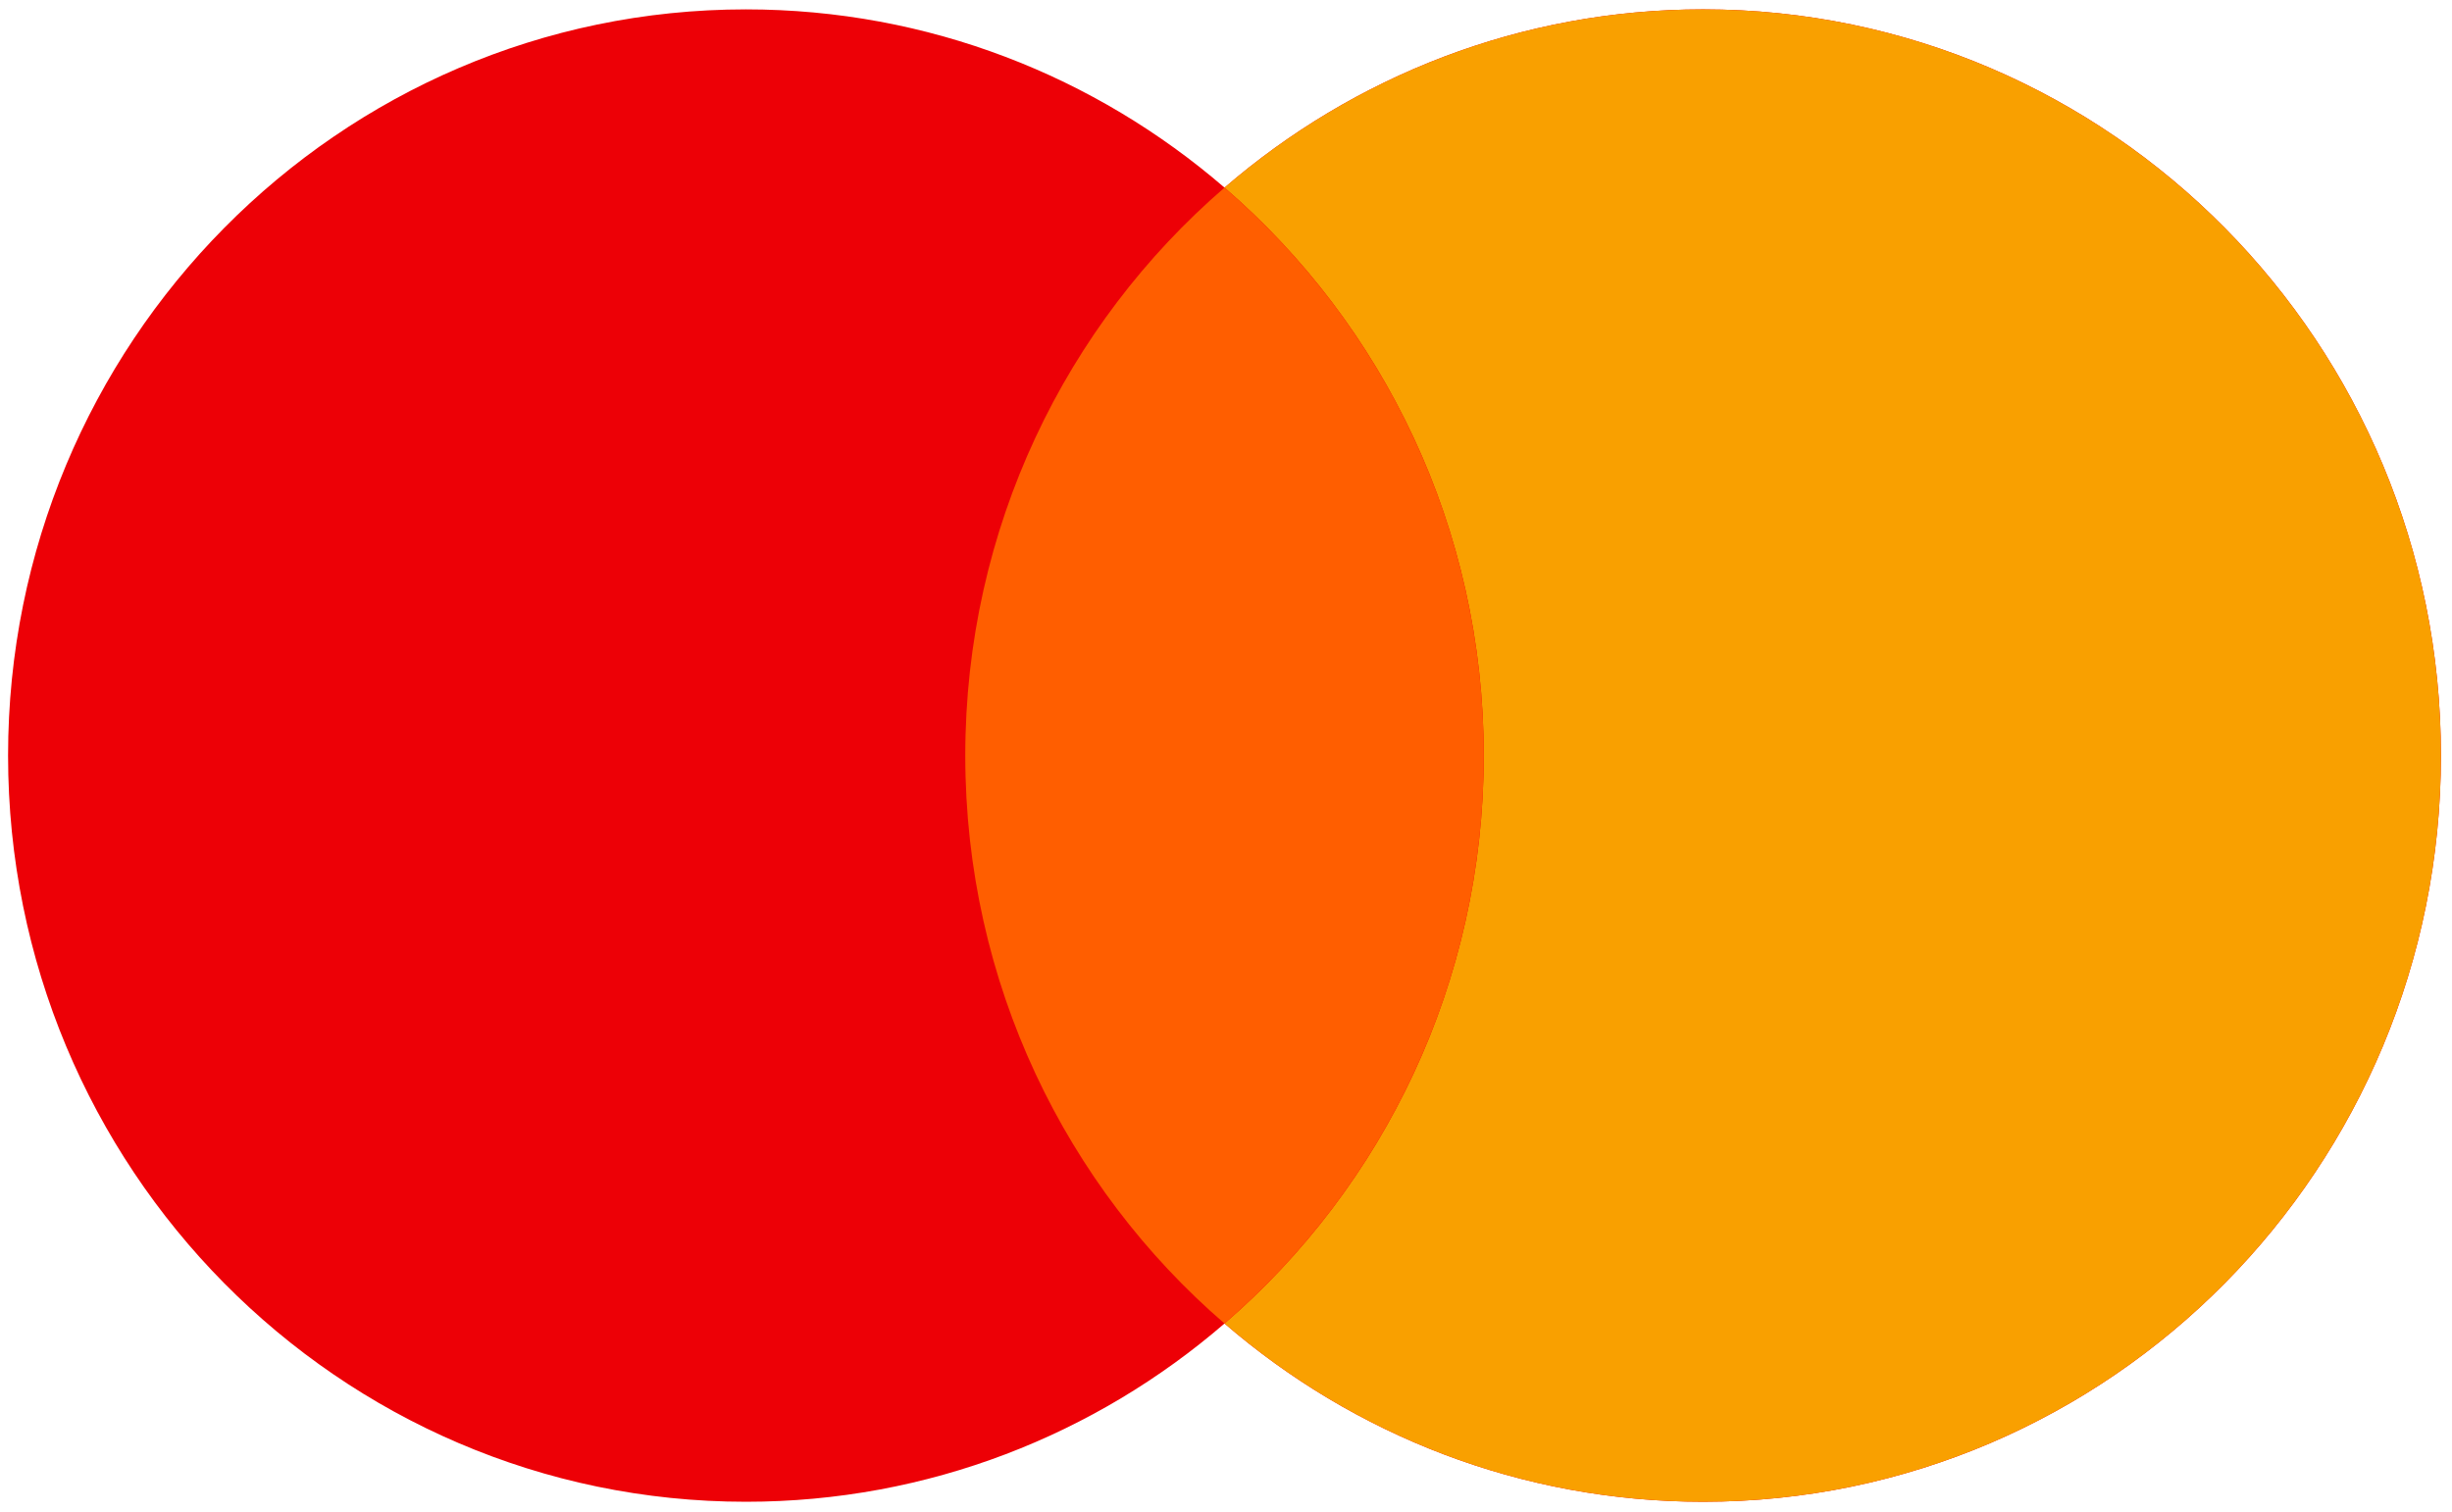 <svg xmlns="http://www.w3.org/2000/svg" width="120" height="74" fill="none" viewBox="0 0 120 74">
    <path fill="#ED0006" fill-rule="evenodd"
        d="M59.927 64.789c-6.305 5.441-14.484 8.726-23.422 8.726-19.943 0-36.11-16.354-36.11-36.529C.396 16.814 16.563.459 36.506.459c8.938 0 17.117 3.285 23.422 8.726C66.233 3.744 74.412.458 83.35.458c19.943 0 36.109 16.355 36.109 36.529 0 20.174-16.166 36.528-36.109 36.528-8.937 0-17.117-3.285-23.422-8.726Z"
        clip-rule="evenodd" />
    <path fill="#F9A000" fill-rule="evenodd"
        d="M59.927 64.789c7.764-6.7 12.687-16.67 12.687-27.803 0-11.132-4.923-21.102-12.687-27.802C66.233 3.744 74.412.458 83.35.458c19.943 0 36.109 16.354 36.109 36.529 0 20.174-16.166 36.528-36.109 36.528-8.937 0-17.117-3.285-23.422-8.726Z"
        clip-rule="evenodd" />
    <path fill="#FF5E00" fill-rule="evenodd"
        d="M59.927 64.789c7.764-6.7 12.687-16.67 12.687-27.802 0-11.133-4.923-21.103-12.687-27.802-7.764 6.7-12.687 16.669-12.687 27.802 0 11.132 4.923 21.102 12.687 27.802Z"
        clip-rule="evenodd" />
</svg>
  